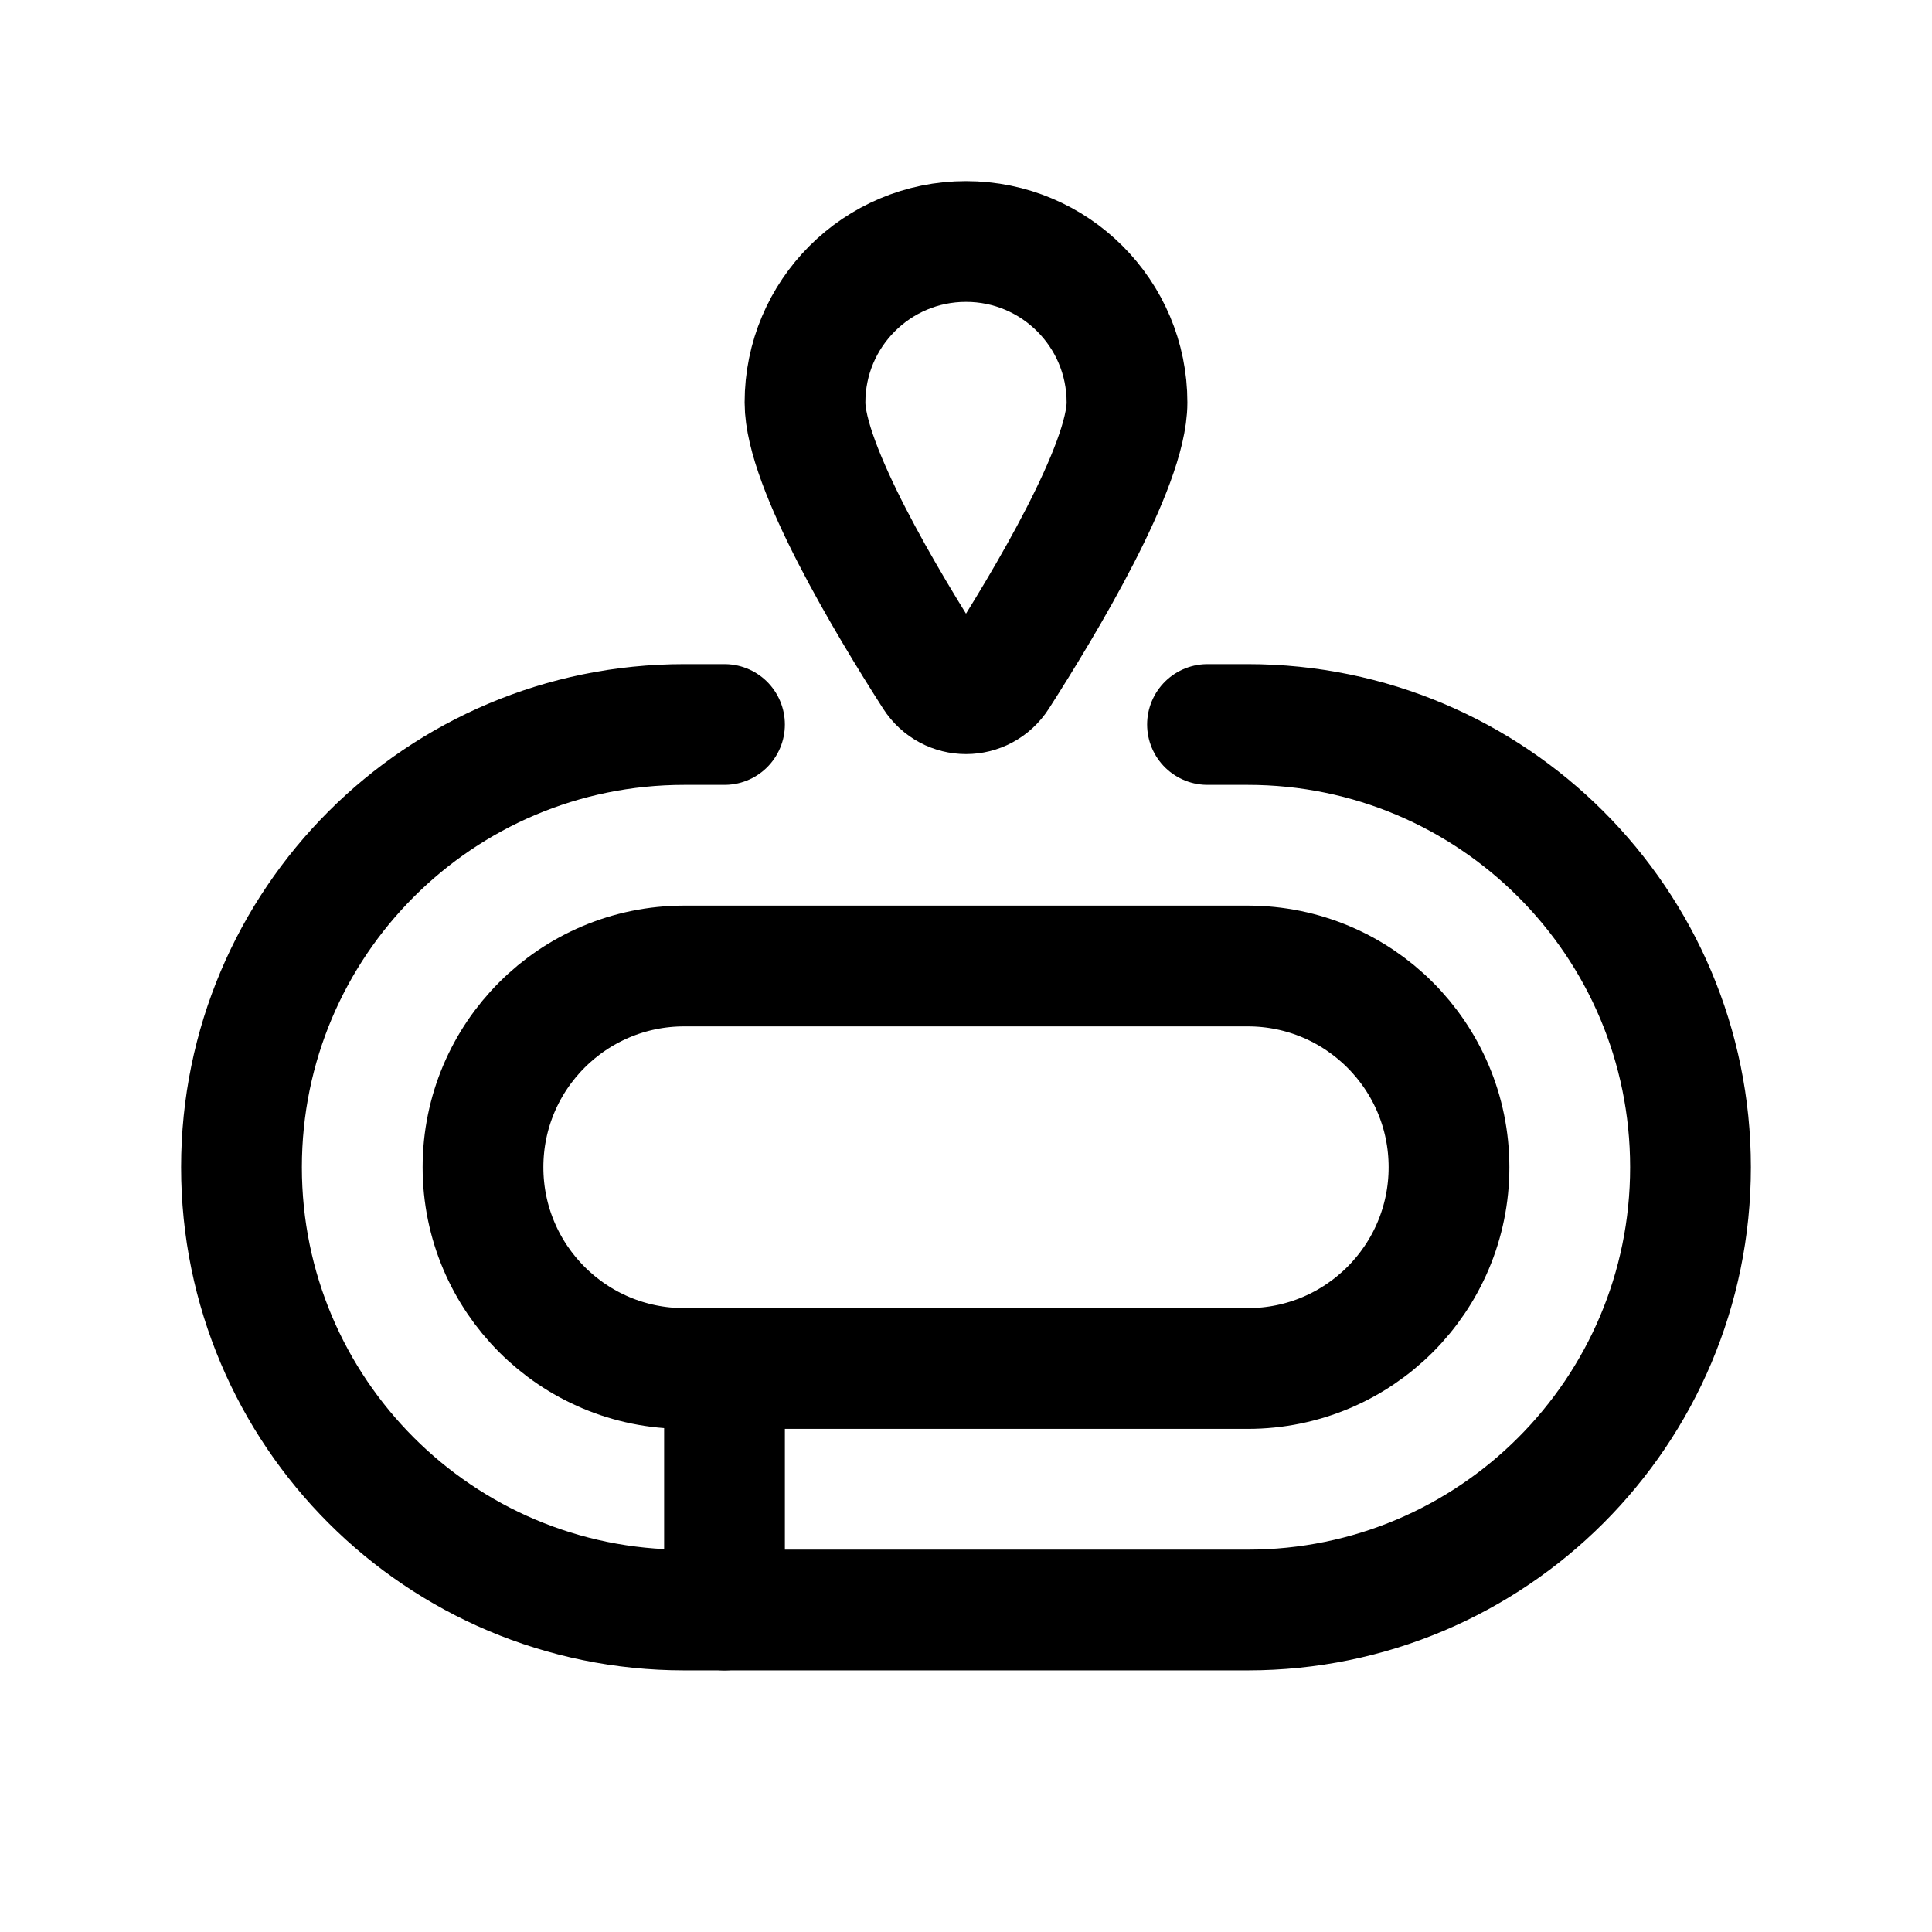 <svg width="24" height="24" viewBox="0 0 24 24" fill="none" xmlns="http://www.w3.org/2000/svg">
<rect width="24" height="24" fill="white"/>
<path d="M15 9H15.5C18.538 9 21 11.462 21 14.5V14.5C21 17.538 18.538 20 15.5 20H8.5C5.462 20 3 17.538 3 14.5V14.5C3 11.462 5.462 9 8.5 9H9" stroke="black" stroke-width="1.5" stroke-linecap="round"/>
<path d="M6 14.5C6 13.119 7.119 12 8.5 12H15.5C16.881 12 18 13.119 18 14.5V14.5C18 15.881 16.881 17 15.5 17H8.5C7.119 17 6 15.881 6 14.5V14.5Z" stroke="black" stroke-width="1.5"/>
<path d="M14 5C14 5.788 12.982 7.487 12.399 8.397C12.21 8.691 11.79 8.691 11.601 8.397C11.018 7.487 10 5.788 10 5C10 3.895 10.895 3 12 3C13.105 3 14 3.895 14 5Z" stroke="black" stroke-width="1.5"/>
<path d="M9 17V20" stroke="black" stroke-width="1.5" stroke-linecap="round" stroke-linejoin="round"/>
</svg>
